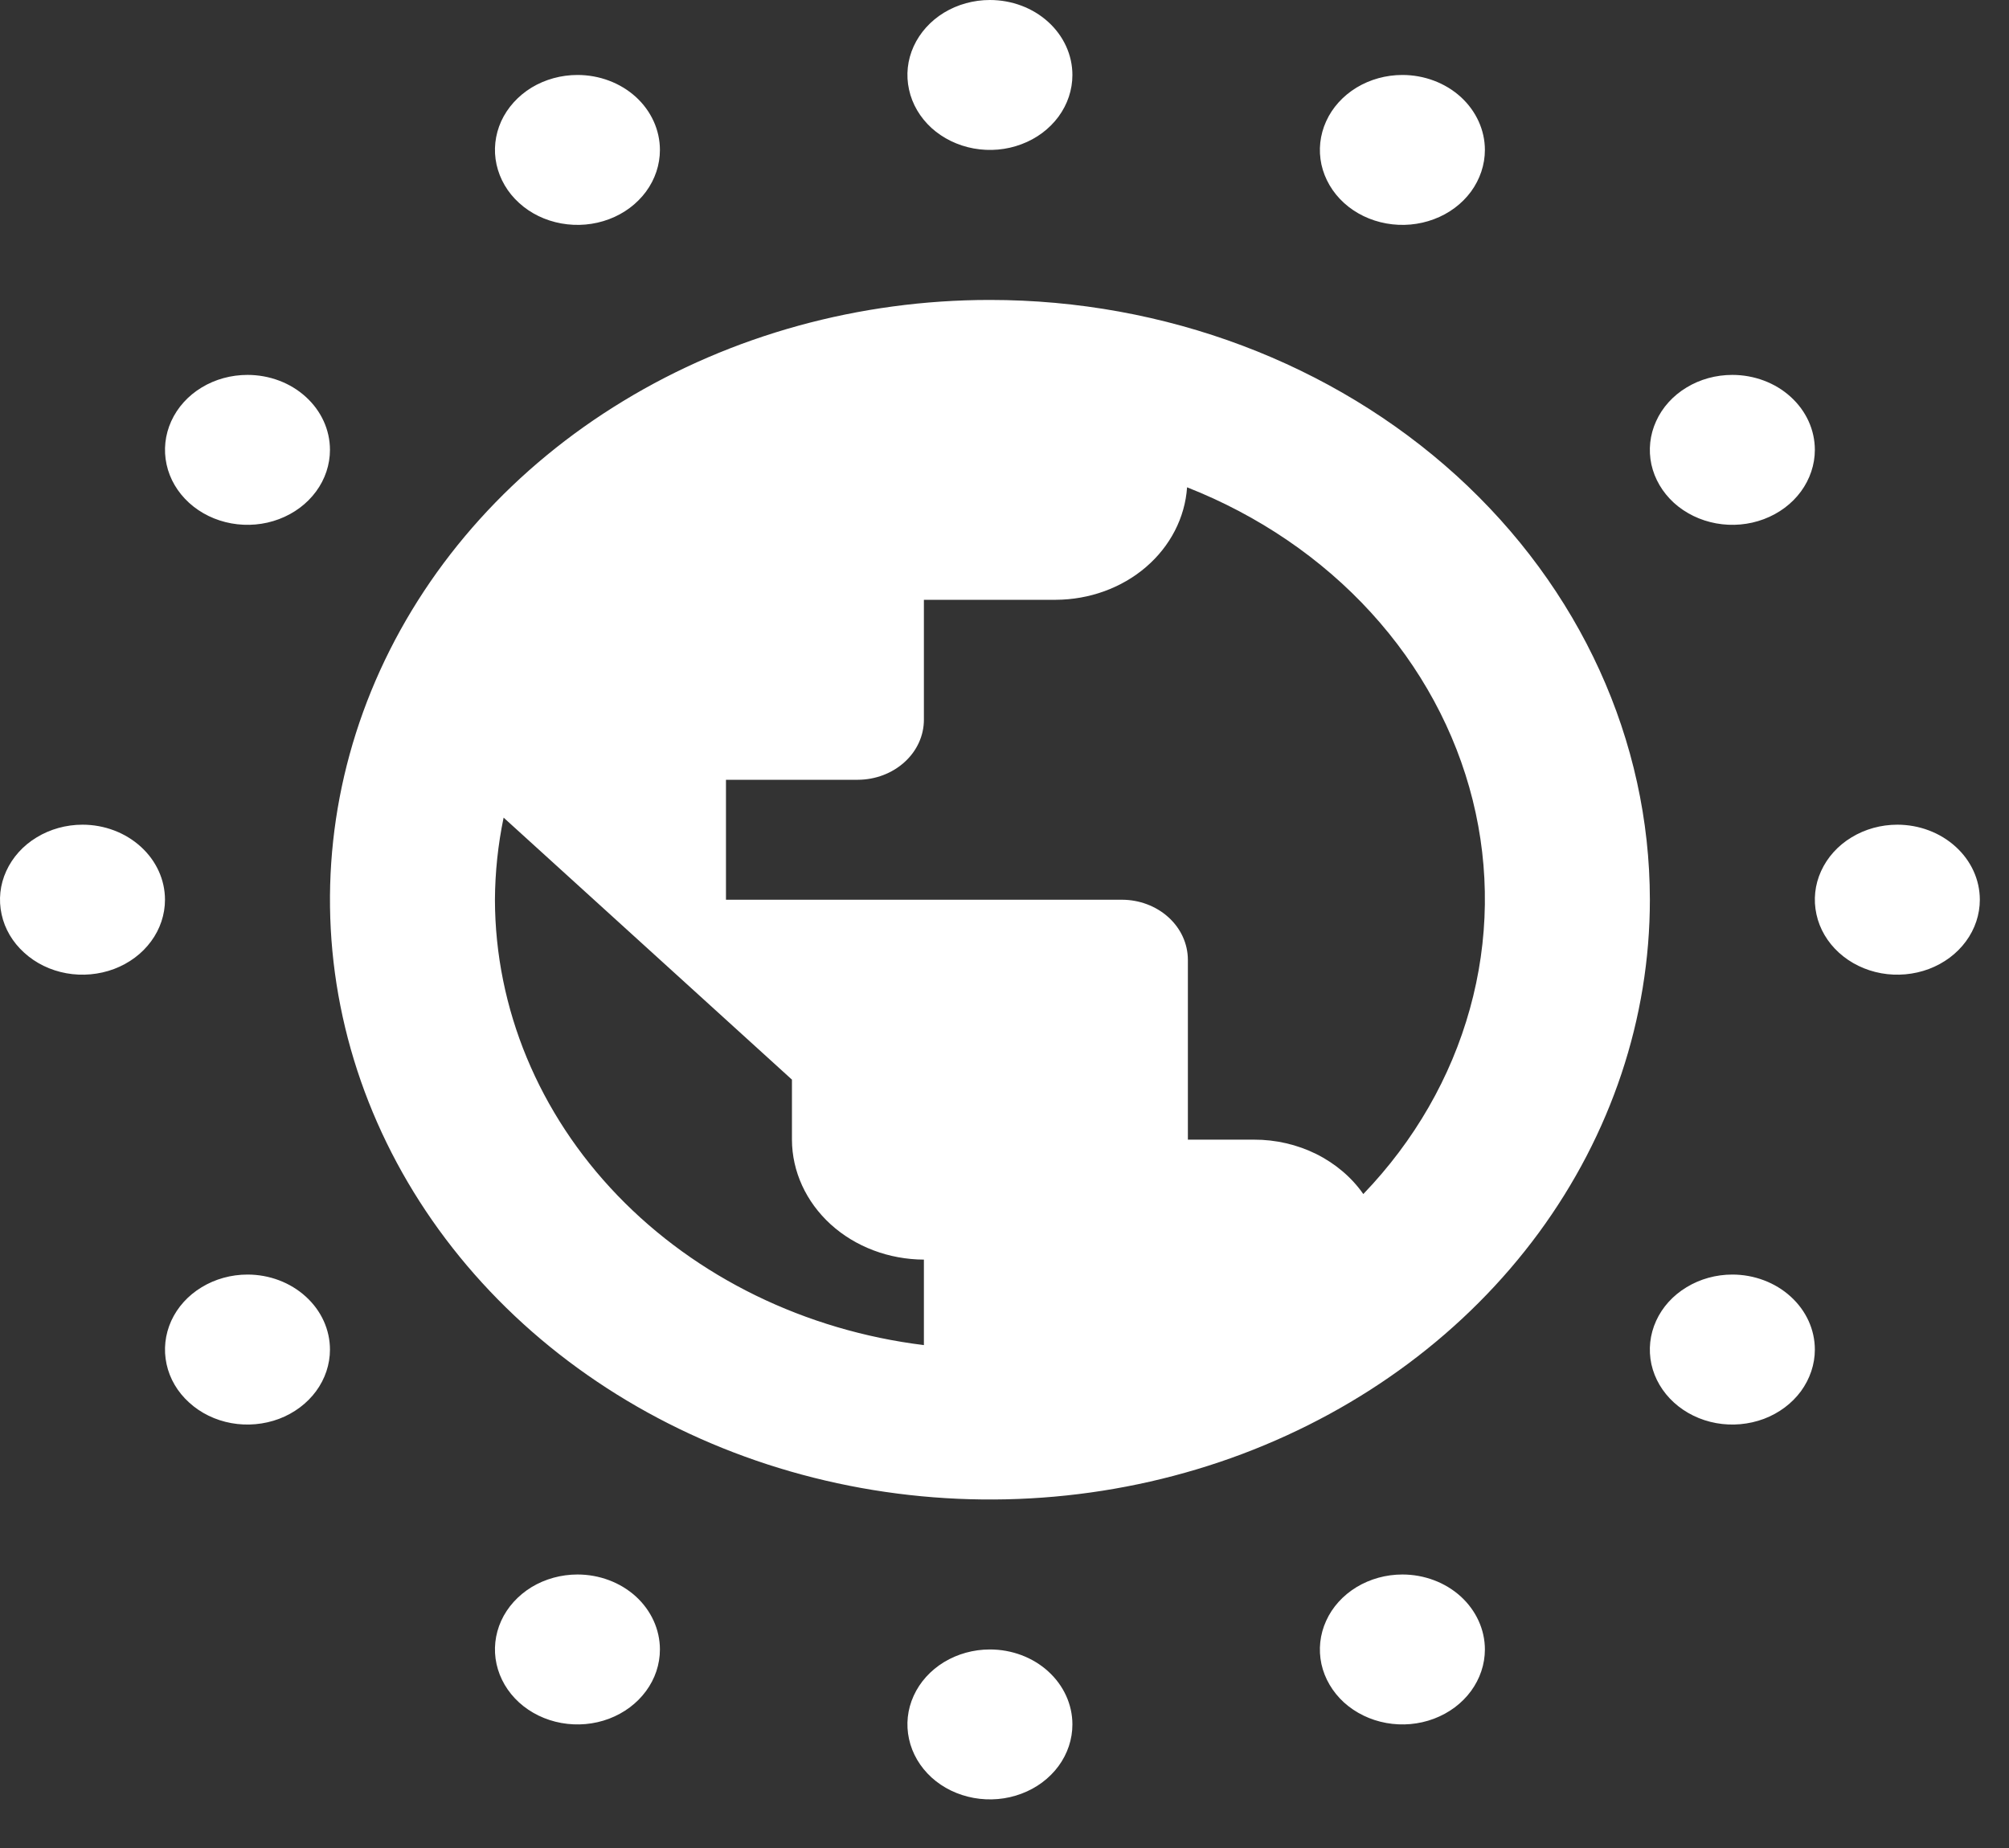 <svg width="25" height="23" viewBox="0 0 25 23" fill="none" xmlns="http://www.w3.org/2000/svg">
<rect x="0" y="0" width="25" height="23" fill="#333333" stroke="none"/>
<path id="Vector" d="M12.318 3.733C10.694 3.733 9.106 4.17 7.756 4.991C6.405 5.811 5.353 6.977 4.731 8.341C4.11 9.705 3.947 11.206 4.264 12.654C4.581 14.102 5.363 15.432 6.511 16.476C7.66 17.52 9.123 18.231 10.716 18.519C12.309 18.807 13.96 18.66 15.461 18.095C16.962 17.529 18.244 16.573 19.147 15.345C20.049 14.117 20.531 12.674 20.531 11.198C20.53 9.218 19.664 7.32 18.125 5.92C16.584 4.52 14.496 3.733 12.318 3.733ZM6.159 11.198C6.161 10.855 6.197 10.513 6.267 10.176L9.855 13.437V14.184C9.856 14.579 10.03 14.958 10.337 15.238C10.645 15.518 11.062 15.675 11.497 15.677V16.741C10.021 16.559 8.666 15.898 7.685 14.879C6.704 13.86 6.162 12.552 6.159 11.198ZM15.603 14.184H14.782V11.944C14.781 11.746 14.695 11.557 14.541 11.417C14.387 11.277 14.178 11.198 13.961 11.198H9.034V9.705H10.676C10.894 9.704 11.102 9.625 11.256 9.485C11.41 9.346 11.497 9.156 11.497 8.958V7.465H13.14C13.556 7.463 13.957 7.318 14.26 7.058C14.563 6.798 14.746 6.443 14.772 6.065C15.659 6.414 16.444 6.948 17.061 7.624C17.679 8.301 18.112 9.1 18.326 9.957C18.54 10.814 18.528 11.705 18.291 12.557C18.055 13.409 17.601 14.199 16.965 14.861C16.82 14.653 16.618 14.482 16.38 14.363C16.142 14.245 15.875 14.183 15.603 14.184ZM13.345 0.933C13.345 1.118 13.285 1.298 13.172 1.452C13.059 1.605 12.899 1.725 12.711 1.795C12.524 1.866 12.317 1.884 12.118 1.848C11.919 1.812 11.736 1.723 11.592 1.593C11.449 1.462 11.351 1.296 11.312 1.115C11.272 0.934 11.292 0.747 11.37 0.576C11.448 0.406 11.579 0.26 11.748 0.157C11.917 0.055 12.115 0 12.318 0C12.591 0 12.852 0.098 13.044 0.273C13.237 0.448 13.345 0.686 13.345 0.933ZM18.478 1.866C18.478 2.051 18.417 2.231 18.305 2.385C18.192 2.538 18.032 2.658 17.844 2.728C17.656 2.799 17.45 2.817 17.251 2.781C17.052 2.745 16.869 2.657 16.725 2.526C16.582 2.396 16.484 2.229 16.444 2.048C16.405 1.867 16.425 1.68 16.503 1.509C16.58 1.339 16.712 1.193 16.881 1.09C17.05 0.988 17.248 0.933 17.451 0.933C17.723 0.933 17.984 1.031 18.177 1.206C18.369 1.381 18.478 1.619 18.478 1.866ZM22.584 5.599C22.584 5.783 22.523 5.964 22.411 6.117C22.298 6.271 22.138 6.39 21.95 6.461C21.762 6.532 21.556 6.55 21.357 6.514C21.158 6.478 20.975 6.389 20.831 6.259C20.688 6.128 20.59 5.962 20.55 5.781C20.511 5.6 20.531 5.412 20.609 5.242C20.686 5.071 20.818 4.925 20.987 4.823C21.156 4.72 21.354 4.666 21.557 4.666C21.829 4.666 22.091 4.764 22.283 4.939C22.476 5.114 22.584 5.351 22.584 5.599ZM24.637 11.198C24.637 11.382 24.577 11.563 24.464 11.716C24.351 11.87 24.191 11.989 24.003 12.06C23.816 12.13 23.609 12.149 23.41 12.113C23.211 12.077 23.028 11.988 22.884 11.857C22.741 11.727 22.643 11.561 22.604 11.38C22.564 11.199 22.584 11.011 22.662 10.841C22.74 10.67 22.871 10.524 23.04 10.422C23.209 10.319 23.407 10.264 23.61 10.264C23.883 10.264 24.144 10.363 24.336 10.538C24.529 10.713 24.637 10.95 24.637 11.198ZM22.584 16.797C22.584 16.981 22.523 17.161 22.411 17.315C22.298 17.468 22.138 17.588 21.95 17.659C21.762 17.729 21.556 17.748 21.357 17.712C21.158 17.676 20.975 17.587 20.831 17.456C20.688 17.326 20.59 17.16 20.55 16.979C20.511 16.797 20.531 16.61 20.609 16.439C20.686 16.269 20.818 16.123 20.987 16.021C21.156 15.918 21.354 15.863 21.557 15.863C21.829 15.863 22.091 15.962 22.283 16.137C22.476 16.312 22.584 16.549 22.584 16.797ZM18.478 20.529C18.478 20.714 18.417 20.894 18.305 21.047C18.192 21.201 18.032 21.32 17.844 21.391C17.656 21.462 17.45 21.48 17.251 21.444C17.052 21.408 16.869 21.319 16.725 21.189C16.582 21.058 16.484 20.892 16.444 20.711C16.405 20.53 16.425 20.342 16.503 20.172C16.58 20.001 16.712 19.856 16.881 19.753C17.05 19.651 17.248 19.596 17.451 19.596C17.723 19.596 17.984 19.694 18.177 19.869C18.369 20.044 18.478 20.282 18.478 20.529ZM13.345 21.462C13.345 21.647 13.285 21.827 13.172 21.981C13.059 22.134 12.899 22.254 12.711 22.324C12.524 22.395 12.317 22.413 12.118 22.377C11.919 22.341 11.736 22.253 11.592 22.122C11.449 21.991 11.351 21.825 11.312 21.644C11.272 21.463 11.292 21.276 11.37 21.105C11.448 20.934 11.579 20.789 11.748 20.686C11.917 20.584 12.115 20.529 12.318 20.529C12.591 20.529 12.852 20.627 13.044 20.802C13.237 20.977 13.345 21.215 13.345 21.462ZM8.212 20.529C8.212 20.714 8.152 20.894 8.039 21.047C7.926 21.201 7.766 21.32 7.579 21.391C7.391 21.462 7.185 21.48 6.985 21.444C6.786 21.408 6.603 21.319 6.46 21.189C6.316 21.058 6.219 20.892 6.179 20.711C6.139 20.53 6.16 20.342 6.237 20.172C6.315 20.001 6.447 19.856 6.615 19.753C6.784 19.651 6.983 19.596 7.186 19.596C7.458 19.596 7.719 19.694 7.912 19.869C8.104 20.044 8.212 20.282 8.212 20.529ZM4.106 16.797C4.106 16.981 4.046 17.161 3.933 17.315C3.82 17.468 3.66 17.588 3.472 17.659C3.285 17.729 3.078 17.748 2.879 17.712C2.68 17.676 2.497 17.587 2.354 17.456C2.21 17.326 2.112 17.16 2.073 16.979C2.033 16.797 2.054 16.61 2.131 16.439C2.209 16.269 2.34 16.123 2.509 16.021C2.678 15.918 2.877 15.863 3.08 15.863C3.352 15.863 3.613 15.962 3.805 16.137C3.998 16.312 4.106 16.549 4.106 16.797ZM2.053 11.198C2.053 11.382 1.993 11.563 1.88 11.716C1.767 11.87 1.607 11.989 1.419 12.06C1.232 12.13 1.025 12.149 0.826 12.113C0.627 12.077 0.444 11.988 0.301 11.857C0.157 11.727 0.059 11.561 0.02 11.38C-0.02 11.199 0 11.011 0.078 10.841C0.156 10.67 0.287 10.524 0.456 10.422C0.625 10.319 0.824 10.264 1.027 10.264C1.299 10.264 1.56 10.363 1.752 10.538C1.945 10.713 2.053 10.95 2.053 11.198ZM4.106 5.599C4.106 5.783 4.046 5.964 3.933 6.117C3.82 6.271 3.66 6.39 3.472 6.461C3.285 6.532 3.078 6.55 2.879 6.514C2.68 6.478 2.497 6.389 2.354 6.259C2.21 6.128 2.112 5.962 2.073 5.781C2.033 5.6 2.054 5.412 2.131 5.242C2.209 5.071 2.34 4.925 2.509 4.823C2.678 4.72 2.877 4.666 3.08 4.666C3.352 4.666 3.613 4.764 3.805 4.939C3.998 5.114 4.106 5.351 4.106 5.599ZM8.212 1.866C8.212 2.051 8.152 2.231 8.039 2.385C7.926 2.538 7.766 2.658 7.579 2.728C7.391 2.799 7.185 2.817 6.985 2.781C6.786 2.745 6.603 2.657 6.46 2.526C6.316 2.396 6.219 2.229 6.179 2.048C6.139 1.867 6.16 1.68 6.237 1.509C6.315 1.339 6.447 1.193 6.615 1.09C6.784 0.988 6.983 0.933 7.186 0.933C7.458 0.933 7.719 1.031 7.912 1.206C8.104 1.381 8.212 1.619 8.212 1.866Z" fill="white"/>
</svg>
